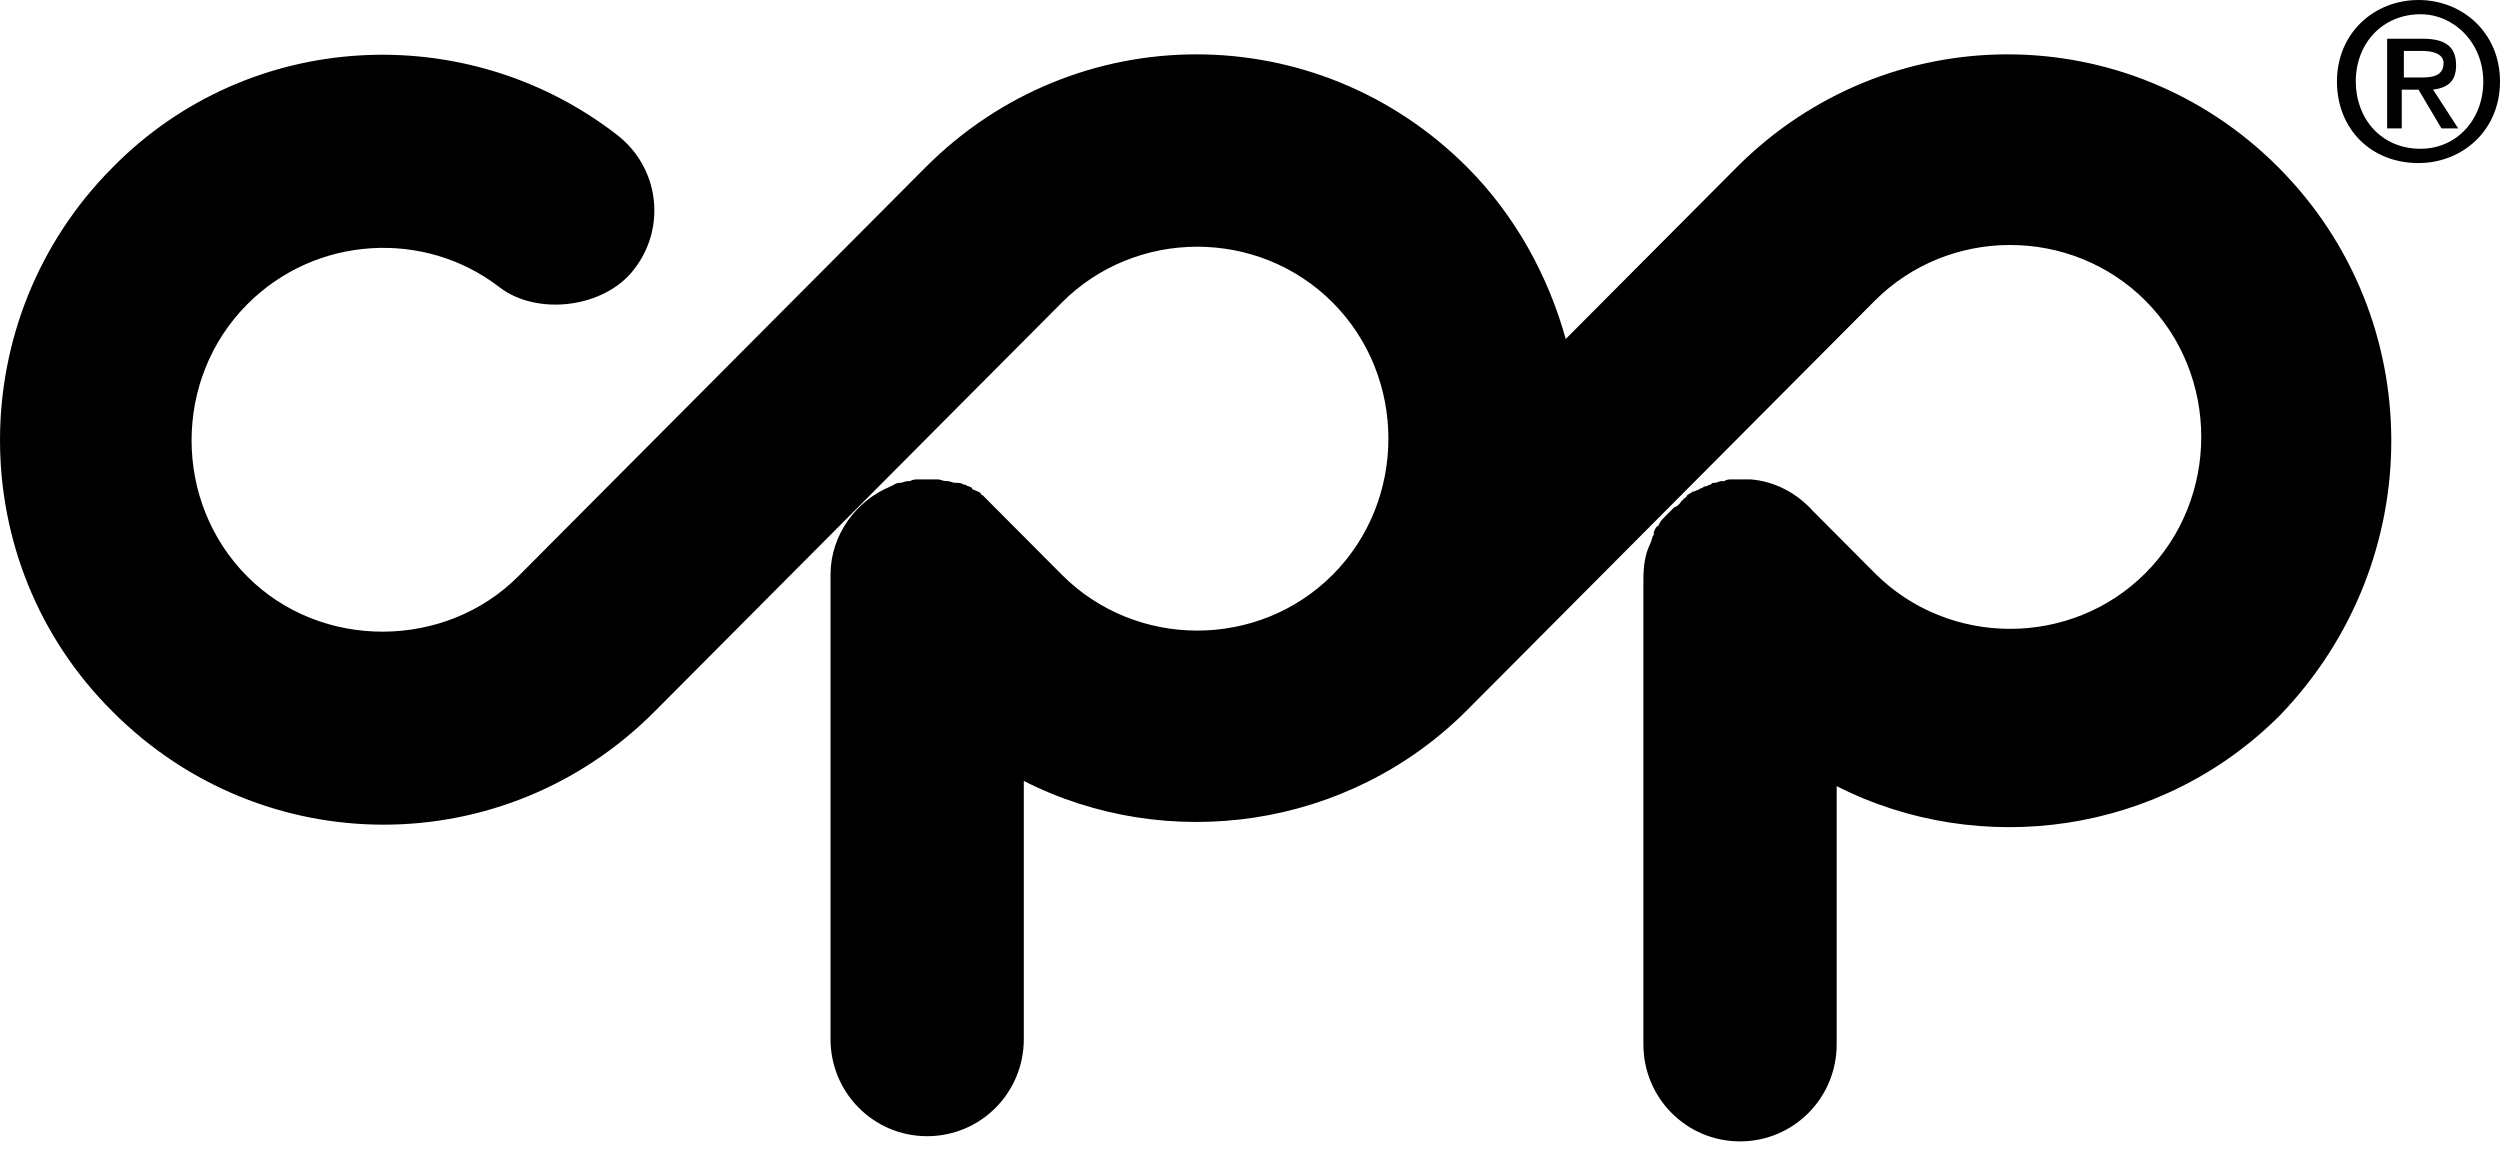 <svg viewBox="0 0 90 42" fill="none" xmlns="http://www.w3.org/2000/svg">
<path fill-rule="evenodd" clip-rule="evenodd" d="M87.066 3.228L87.893 4.622H88.495L87.592 3.228C88.119 3.155 88.419 2.935 88.419 2.348C88.419 1.687 88.043 1.394 87.216 1.394H85.937V4.622H86.463V3.228H87.066ZM86.539 2.788V1.834H87.216C87.517 1.834 87.968 1.907 87.968 2.275C87.968 2.714 87.592 2.788 87.216 2.788H86.539ZM90 2.935C90 1.174 88.645 0 87.066 0C85.486 0 84.13 1.174 84.13 2.935C84.13 4.622 85.335 5.87 87.066 5.87C88.645 5.87 90 4.696 90 2.935ZM89.398 2.935C89.398 4.329 88.419 5.356 87.141 5.356C85.711 5.356 84.808 4.256 84.808 2.935C84.808 1.541 85.786 0.513 87.141 0.513C88.344 0.513 89.398 1.541 89.398 2.935Z" fill="black"/>
<path fill-rule="evenodd" clip-rule="evenodd" d="M82.025 6.027C76.62 0.6 67.922 0.6 62.517 6.027L56.366 12.204C55.745 9.958 54.564 7.774 52.825 6.027C47.419 0.6 38.722 0.6 33.316 6.027L18.654 20.751C16.044 23.372 11.571 23.434 8.9 20.751C6.229 18.068 6.229 13.639 8.9 10.956C11.385 8.461 15.299 8.274 17.971 10.332C19.338 11.393 21.761 11.081 22.817 9.708C23.997 8.211 23.748 6.027 22.196 4.842C16.79 0.662 8.962 1.037 4.054 6.027C-1.351 11.455 -1.351 20.252 4.054 25.618C9.459 31.045 18.157 31.045 23.562 25.618L38.225 10.894C40.896 8.211 45.307 8.211 47.979 10.894C50.65 13.577 50.65 18.006 47.979 20.689C45.307 23.372 40.896 23.372 38.225 20.689L35.864 18.318L35.801 18.256L35.615 18.068L35.367 17.819C35.367 17.819 35.305 17.819 35.305 17.757C35.243 17.694 35.181 17.694 35.056 17.632C35.056 17.632 34.994 17.632 34.994 17.57C34.932 17.507 34.807 17.507 34.745 17.445H34.683C34.621 17.382 34.496 17.382 34.434 17.382H34.372C34.31 17.382 34.186 17.32 34.124 17.32H34.062C33.938 17.32 33.875 17.258 33.751 17.258H33.068C32.944 17.258 32.881 17.258 32.757 17.32H32.695C32.571 17.32 32.509 17.382 32.385 17.382C32.26 17.382 32.198 17.445 32.074 17.507C30.831 18.006 29.899 19.254 29.899 20.689V37.409C29.899 39.343 31.452 40.903 33.378 40.903C35.305 40.903 36.857 39.343 36.857 37.409V28.114C42.014 30.734 48.538 29.86 52.825 25.555L67.487 10.831C70.159 8.149 74.57 8.149 77.242 10.831C79.913 13.514 79.913 17.944 77.242 20.627C74.57 23.309 70.159 23.309 67.487 20.627L65.251 18.381C64.691 17.757 63.884 17.32 63.014 17.258H62.331C62.269 17.258 62.144 17.258 62.082 17.32H61.958C61.896 17.32 61.834 17.382 61.709 17.382C61.647 17.382 61.647 17.382 61.585 17.445C61.523 17.445 61.461 17.507 61.398 17.507C61.337 17.507 61.274 17.57 61.274 17.57C61.212 17.57 61.15 17.632 61.15 17.632C61.088 17.632 61.026 17.694 60.964 17.694C60.901 17.694 60.901 17.757 60.839 17.757C60.777 17.819 60.715 17.819 60.715 17.881C60.653 17.944 60.59 17.944 60.59 18.006C60.528 18.006 60.528 18.068 60.466 18.131C60.404 18.194 60.342 18.256 60.28 18.256L60.156 18.381L59.969 18.568L59.907 18.63C59.845 18.692 59.783 18.755 59.721 18.88C59.721 18.88 59.721 18.942 59.659 18.942C59.597 19.005 59.535 19.129 59.535 19.191V19.254C59.473 19.316 59.473 19.441 59.411 19.566C59.224 19.941 59.162 20.377 59.162 20.876V37.596C59.162 39.53 60.715 41.09 62.641 41.09C64.567 41.09 66.12 39.53 66.12 37.596V28.301C71.277 30.921 77.801 30.048 82.087 25.742C87.43 20.19 87.43 11.455 82.025 6.027Z" fill="black"/>
</svg>
